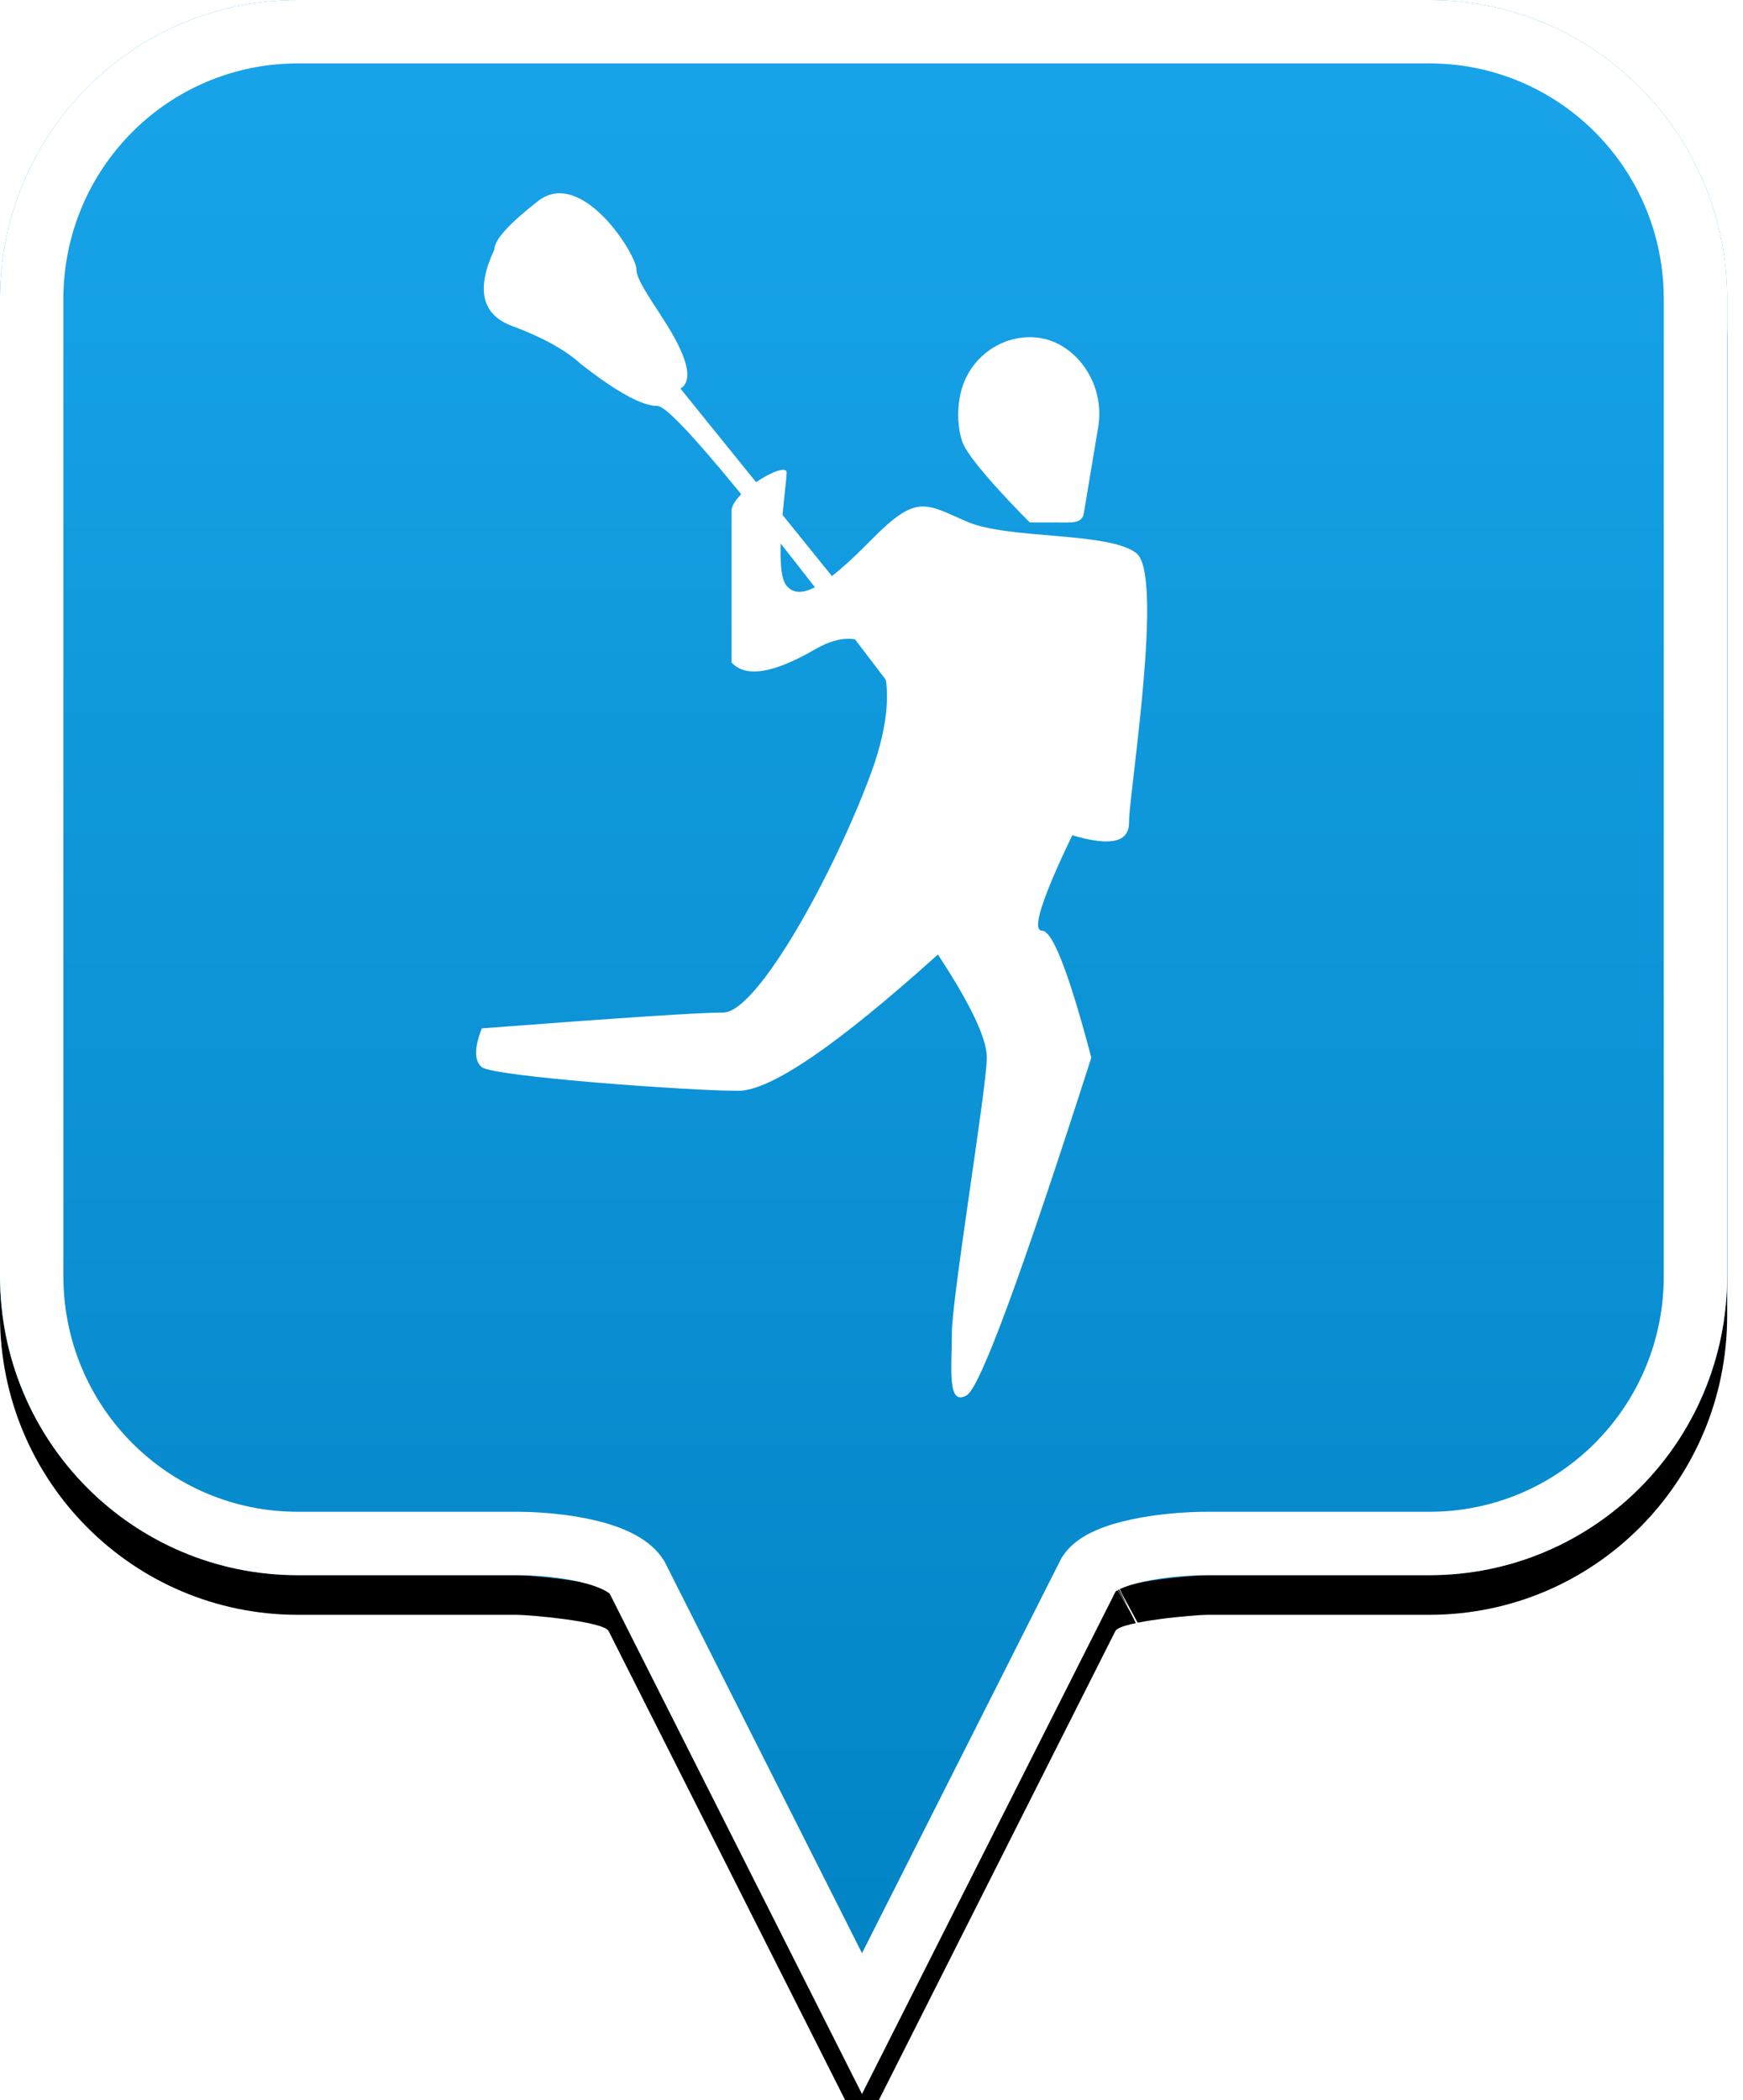 <?xml version="1.0" encoding="UTF-8"?>
<svg width="44px" height="53px" viewBox="0 0 44 53" version="1.1" xmlns="http://www.w3.org/2000/svg" xmlns:xlink="http://www.w3.org/1999/xlink">
    <!-- Generator: Sketch 49.2 (51160) - http://www.bohemiancoding.com/sketch -->
    <title>location-pin-unselected</title>
    <desc>Created with Sketch.</desc>
    <defs>
        <linearGradient x1="50%" y1="0%" x2="50%" y2="100%" id="linearGradient-1">
            <stop stop-color="#19A4EA" offset="0%"></stop>
            <stop stop-color="#0082C3" offset="100%"></stop>
        </linearGradient>
        <path d="M7.52,2.74985211e-16 C3.36,2.74985211e-16 0,3.373 0,7.548 L0,32.202 C0,36.377 3.36,39.75 7.52,39.75 L13.04,39.75 C13.36,39.75 15.2,39.911 15.36,40.152 L21.76,52.839 L28.16,40.152 C28.32,39.911 30.16,39.75 30.48,39.75 L36.08,39.75 C40.24,39.75 43.6,36.377 43.6,32.202 L43.6,7.548 C43.6,3.373 40.24,0 36.08,0 C31.553,4.35829201e-17 28.159,7.62701102e-17 25.895,9.80615702e-17 C21.812,1.37377935e-16 15.687,1.96352482e-16 7.52,2.74985211e-16 Z" id="path-2"></path>
        <filter x="-18.3%" y="-13.2%" width="136.7%" height="130.3%" filterUnits="objectBoundingBox" id="filter-3">
            <feOffset dx="0" dy="1" in="SourceAlpha" result="shadowOffsetOuter1"></feOffset>
            <feGaussianBlur stdDeviation="2.5" in="shadowOffsetOuter1" result="shadowBlurOuter1"></feGaussianBlur>
            <feComposite in="shadowBlurOuter1" in2="SourceAlpha" operator="out" result="shadowBlurOuter1"></feComposite>
            <feColorMatrix values="0 0 0 0 0   0 0 0 0 0   0 0 0 0 0  0 0 0 0.272 0" type="matrix" in="shadowBlurOuter1"></feColorMatrix>
        </filter>
    </defs>
    <g id="location-pin-unselected" stroke="none" stroke-width="1" fill="none" fill-rule="evenodd">
        <g id="location-pin">
            <g id="Path">
                <use fill="black" fill-opacity="1" filter="url(#filter-3)" xlink:href="#path-2"></use>
                <use fill="url(#linearGradient-1)" fill-rule="evenodd" xlink:href="#path-2"></use>
                <path stroke="#FFFFFF" stroke-width="1.6" d="M21.76,51.064 L27.494,39.709 C27.856,39.163 29.433,38.95 30.48,38.95 L36.08,38.95 C39.797,38.95 42.8,35.936 42.8,32.202 L42.8,7.548 C42.8,3.814 39.797,0.8 36.08,0.8 C29.856,0.8 29.856,0.8 25.895,0.8 C18.749,0.8 18.749,0.8 7.52,0.8 C3.803,0.8 0.8,3.814 0.8,7.548 L0.8,32.202 C0.8,35.936 3.803,38.95 7.52,38.95 L13.04,38.95 C14.087,38.95 15.664,39.163 16.074,39.791 L21.76,51.064 Z M28.605,40.802 C28.603,40.803 28.601,40.803 28.599,40.804 C28.603,40.802 28.608,40.8 28.612,40.798 Z"></path>
            </g>
        </g>
        <g id="lacrosse" transform="translate(4, 5)" fill="#FFFFFF">
            <path d="M19.676,19.087 C20.5,20.34 20.912,21.207 20.912,21.689 C20.912,22.412 20.029,27.759 20.029,28.632 C20.029,29.505 19.901,30.511 20.406,30.209 C20.743,30.008 21.791,27.168 23.549,21.689 C22.985,19.554 22.571,18.487 22.306,18.487 C22.042,18.487 22.296,17.684 23.069,16.077 C24.023,16.363 24.5,16.259 24.5,15.764 C24.5,15.022 25.397,9.5 24.682,8.956 C23.967,8.412 21.456,8.619 20.406,8.163 C19.357,7.708 19.145,7.454 17.999,8.619 C16.853,9.785 16.205,10.184 15.858,9.785 C15.51,9.386 15.858,7.24 15.858,6.926 C15.858,6.611 14.468,7.431 14.468,7.886 C14.468,8.19 14.468,9.468 14.468,11.719 C14.82,12.106 15.521,11.996 16.572,11.388 C18.147,10.476 18.913,11.985 17.999,14.481 C17.085,16.977 15.129,20.552 14.255,20.552 C13.673,20.552 11.641,20.685 8.162,20.951 C7.97,21.443 7.97,21.769 8.162,21.929 C8.45,22.168 13.415,22.527 14.636,22.527 C15.45,22.527 17.13,21.381 19.676,19.087 Z" id="Path-17"></path>
            <path d="M16.98,9.512 L13.178,4.807 C13.408,4.666 13.408,4.338 13.178,3.825 C12.834,3.055 12.065,2.177 12.065,1.795 C12.065,1.413 10.678,-0.785 9.579,0.076 C8.846,0.649 8.48,1.055 8.48,1.295 C8.011,2.298 8.16,2.942 8.927,3.226 C9.694,3.511 10.272,3.83 10.661,4.184 C11.563,4.891 12.209,5.245 12.597,5.245 C12.984,5.245 15.322,8.099 19.609,13.809 L16.98,9.512 Z" id="Path-18"></path>
            <path d="M22.705,8.185 C23.036,8.185 23.314,8.222 23.359,7.957 C23.463,7.334 23.665,6.12 23.723,5.776 C23.902,4.7 23.192,3.709 22.305,3.538 C21.416,3.366 20.406,3.96 20.224,5.05 C20.161,5.428 20.18,5.8 20.29,6.142 C20.456,6.656 21.996,8.184 21.996,8.184 C21.996,8.184 22.331,8.184 22.705,8.185 Z" id="Path"></path>
        </g>
    </g>
</svg>